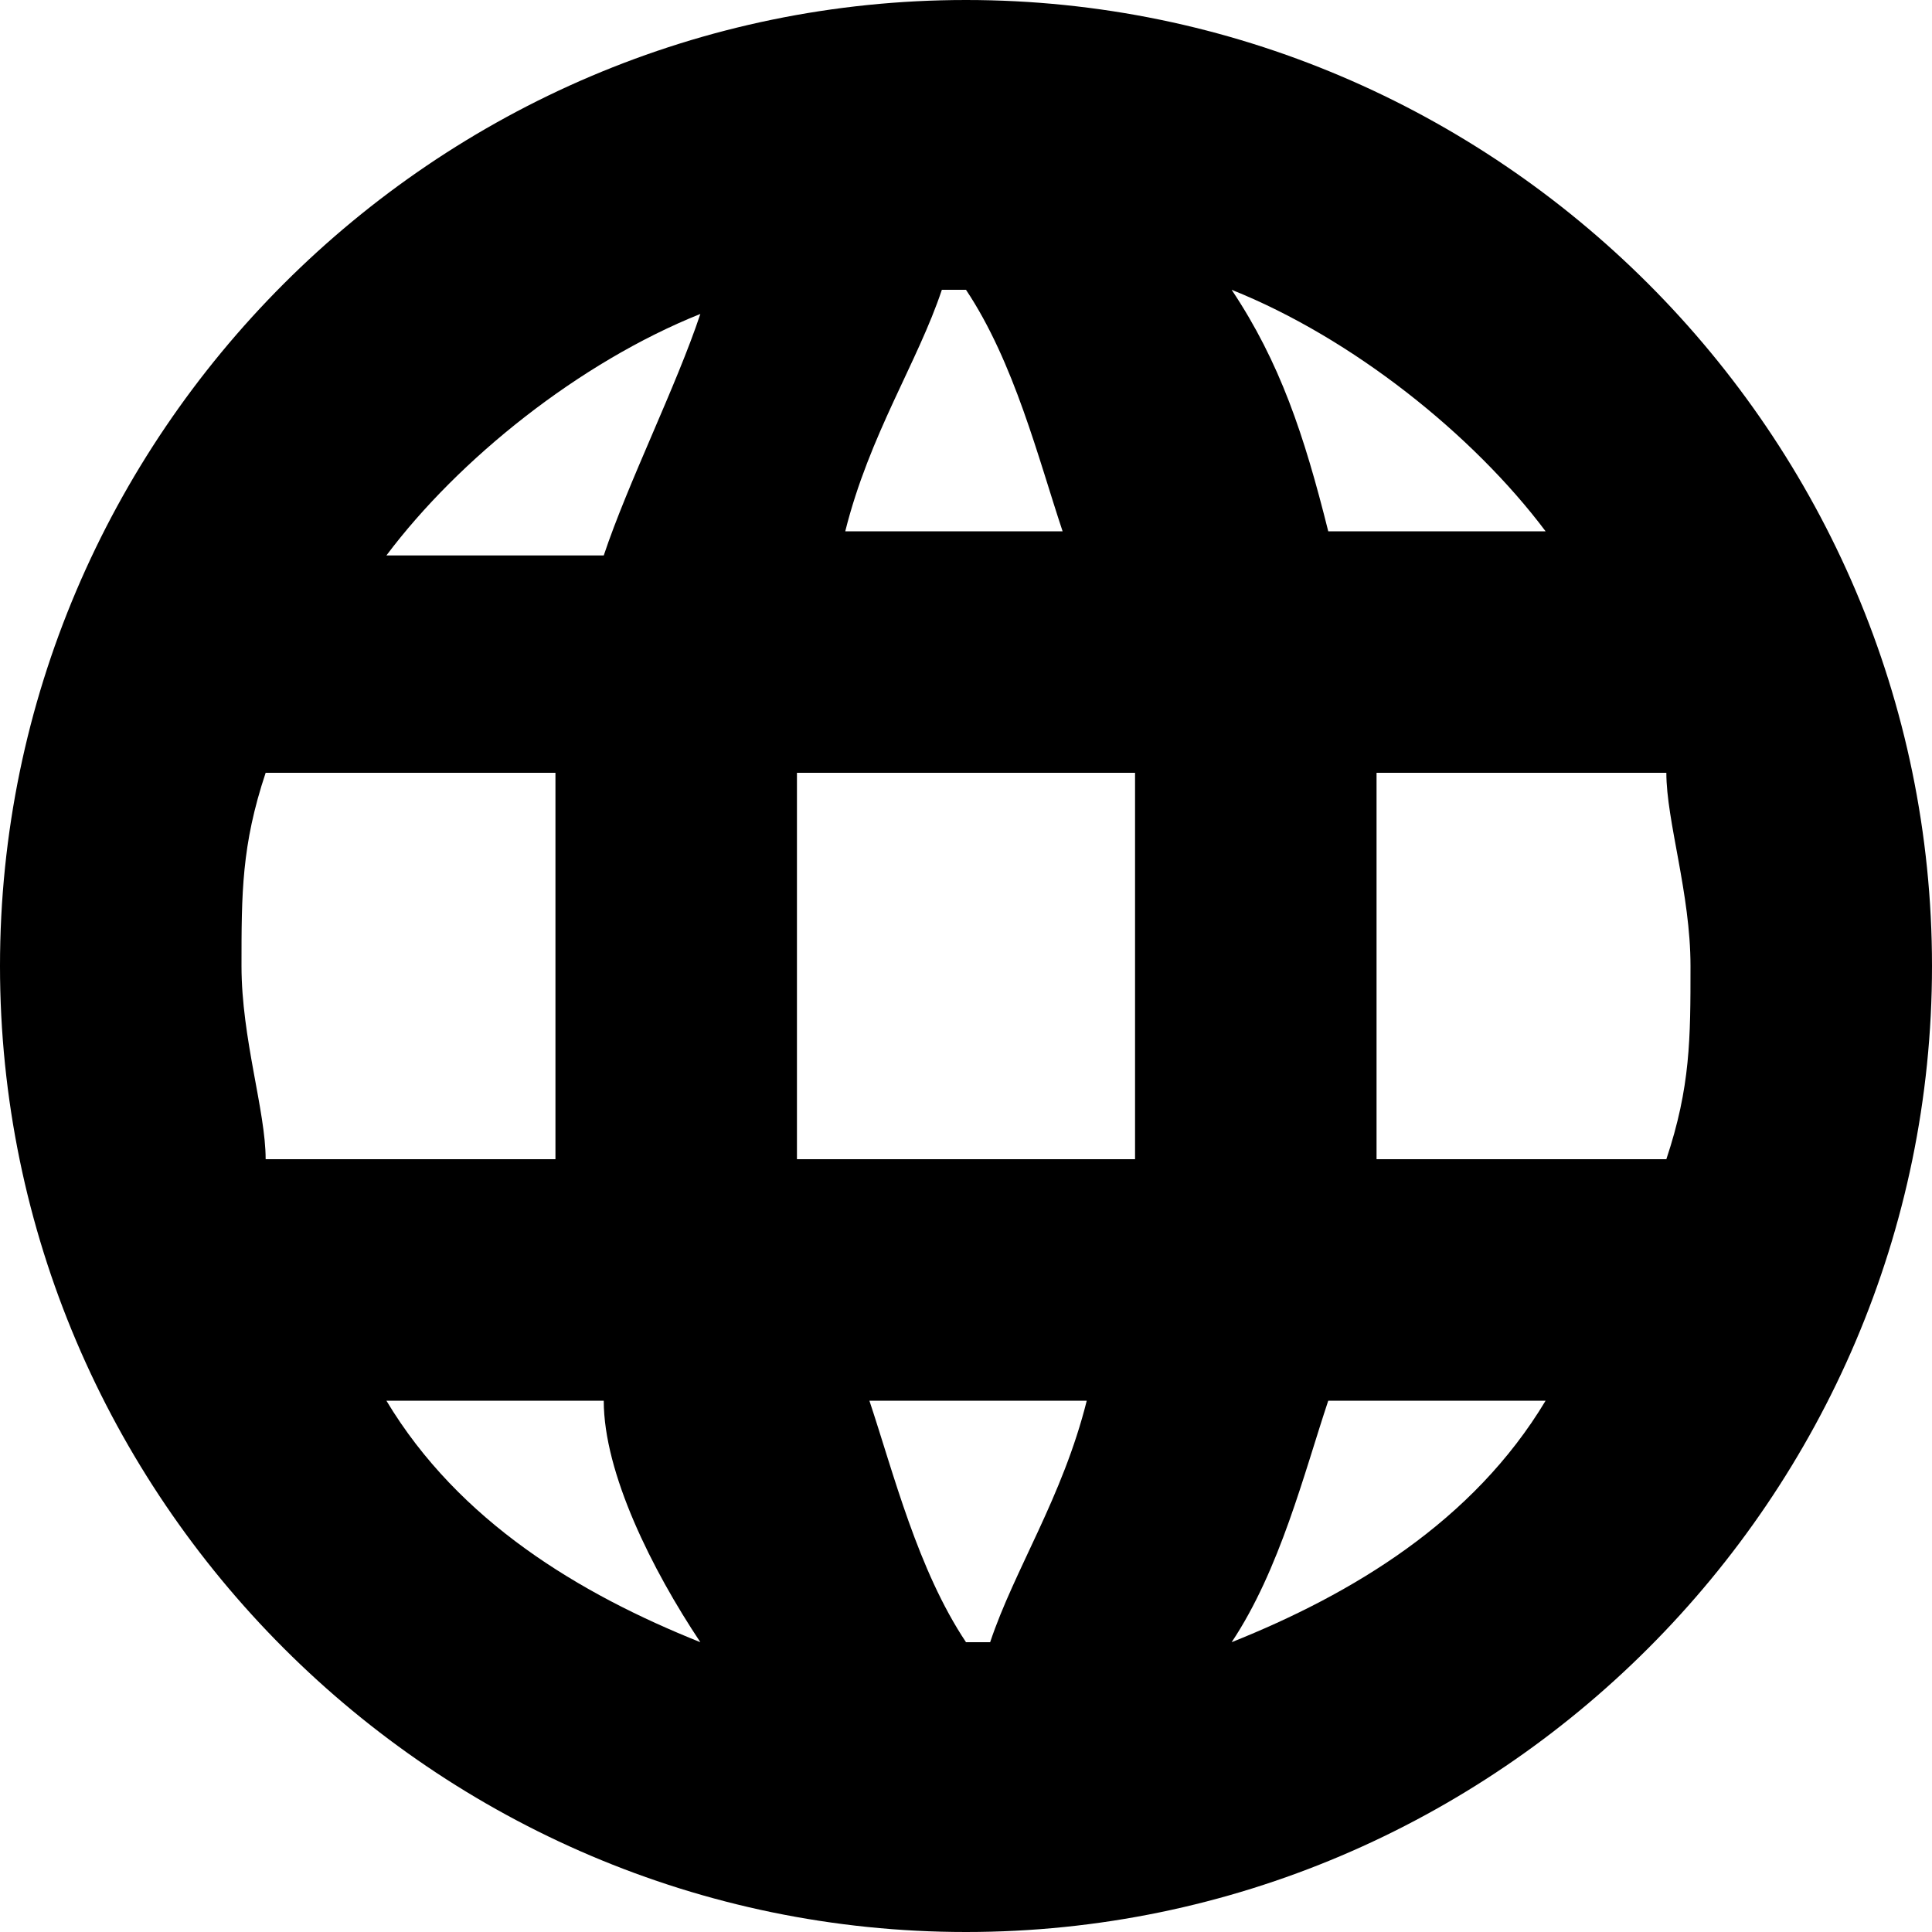 <svg xmlns="http://www.w3.org/2000/svg" viewBox="0 0 8 8"><path d="M4 0C1.8 0 0 1.8 0 4s1.8 4 4 4 4-1.8 4-4-1.8-4-4-4Zm2.4 2.2h-.9c-.1-.4-.2-.7-.4-1 .5.2 1 .6 1.3 1ZM4 1.2c.2.3.3.7.4 1h-.9c.1-.4.3-.7.4-1ZM1.1 4.8c0-.2-.1-.5-.1-.8s0-.5.1-.8h1.2v1.6H1.1Zm.5 1h.9c0 .3.2.7.4 1-.5-.2-1-.5-1.3-1Zm.9-3.5h-.9c.3-.4.8-.8 1.3-1-.1.3-.3.7-.4 1ZM4 6.8c-.2-.3-.3-.7-.4-1h.9c-.1.4-.3.7-.4 1Zm.7-2H3.3V3.2h1.4v1.6Zm.4 2c.2-.3.3-.7.4-1h.9c-.3.5-.8.8-1.3 1Zm.6-2V3.2h1.2c0 .2.1.5.1.8s0 .5-.1.8H5.7Z"/></svg>